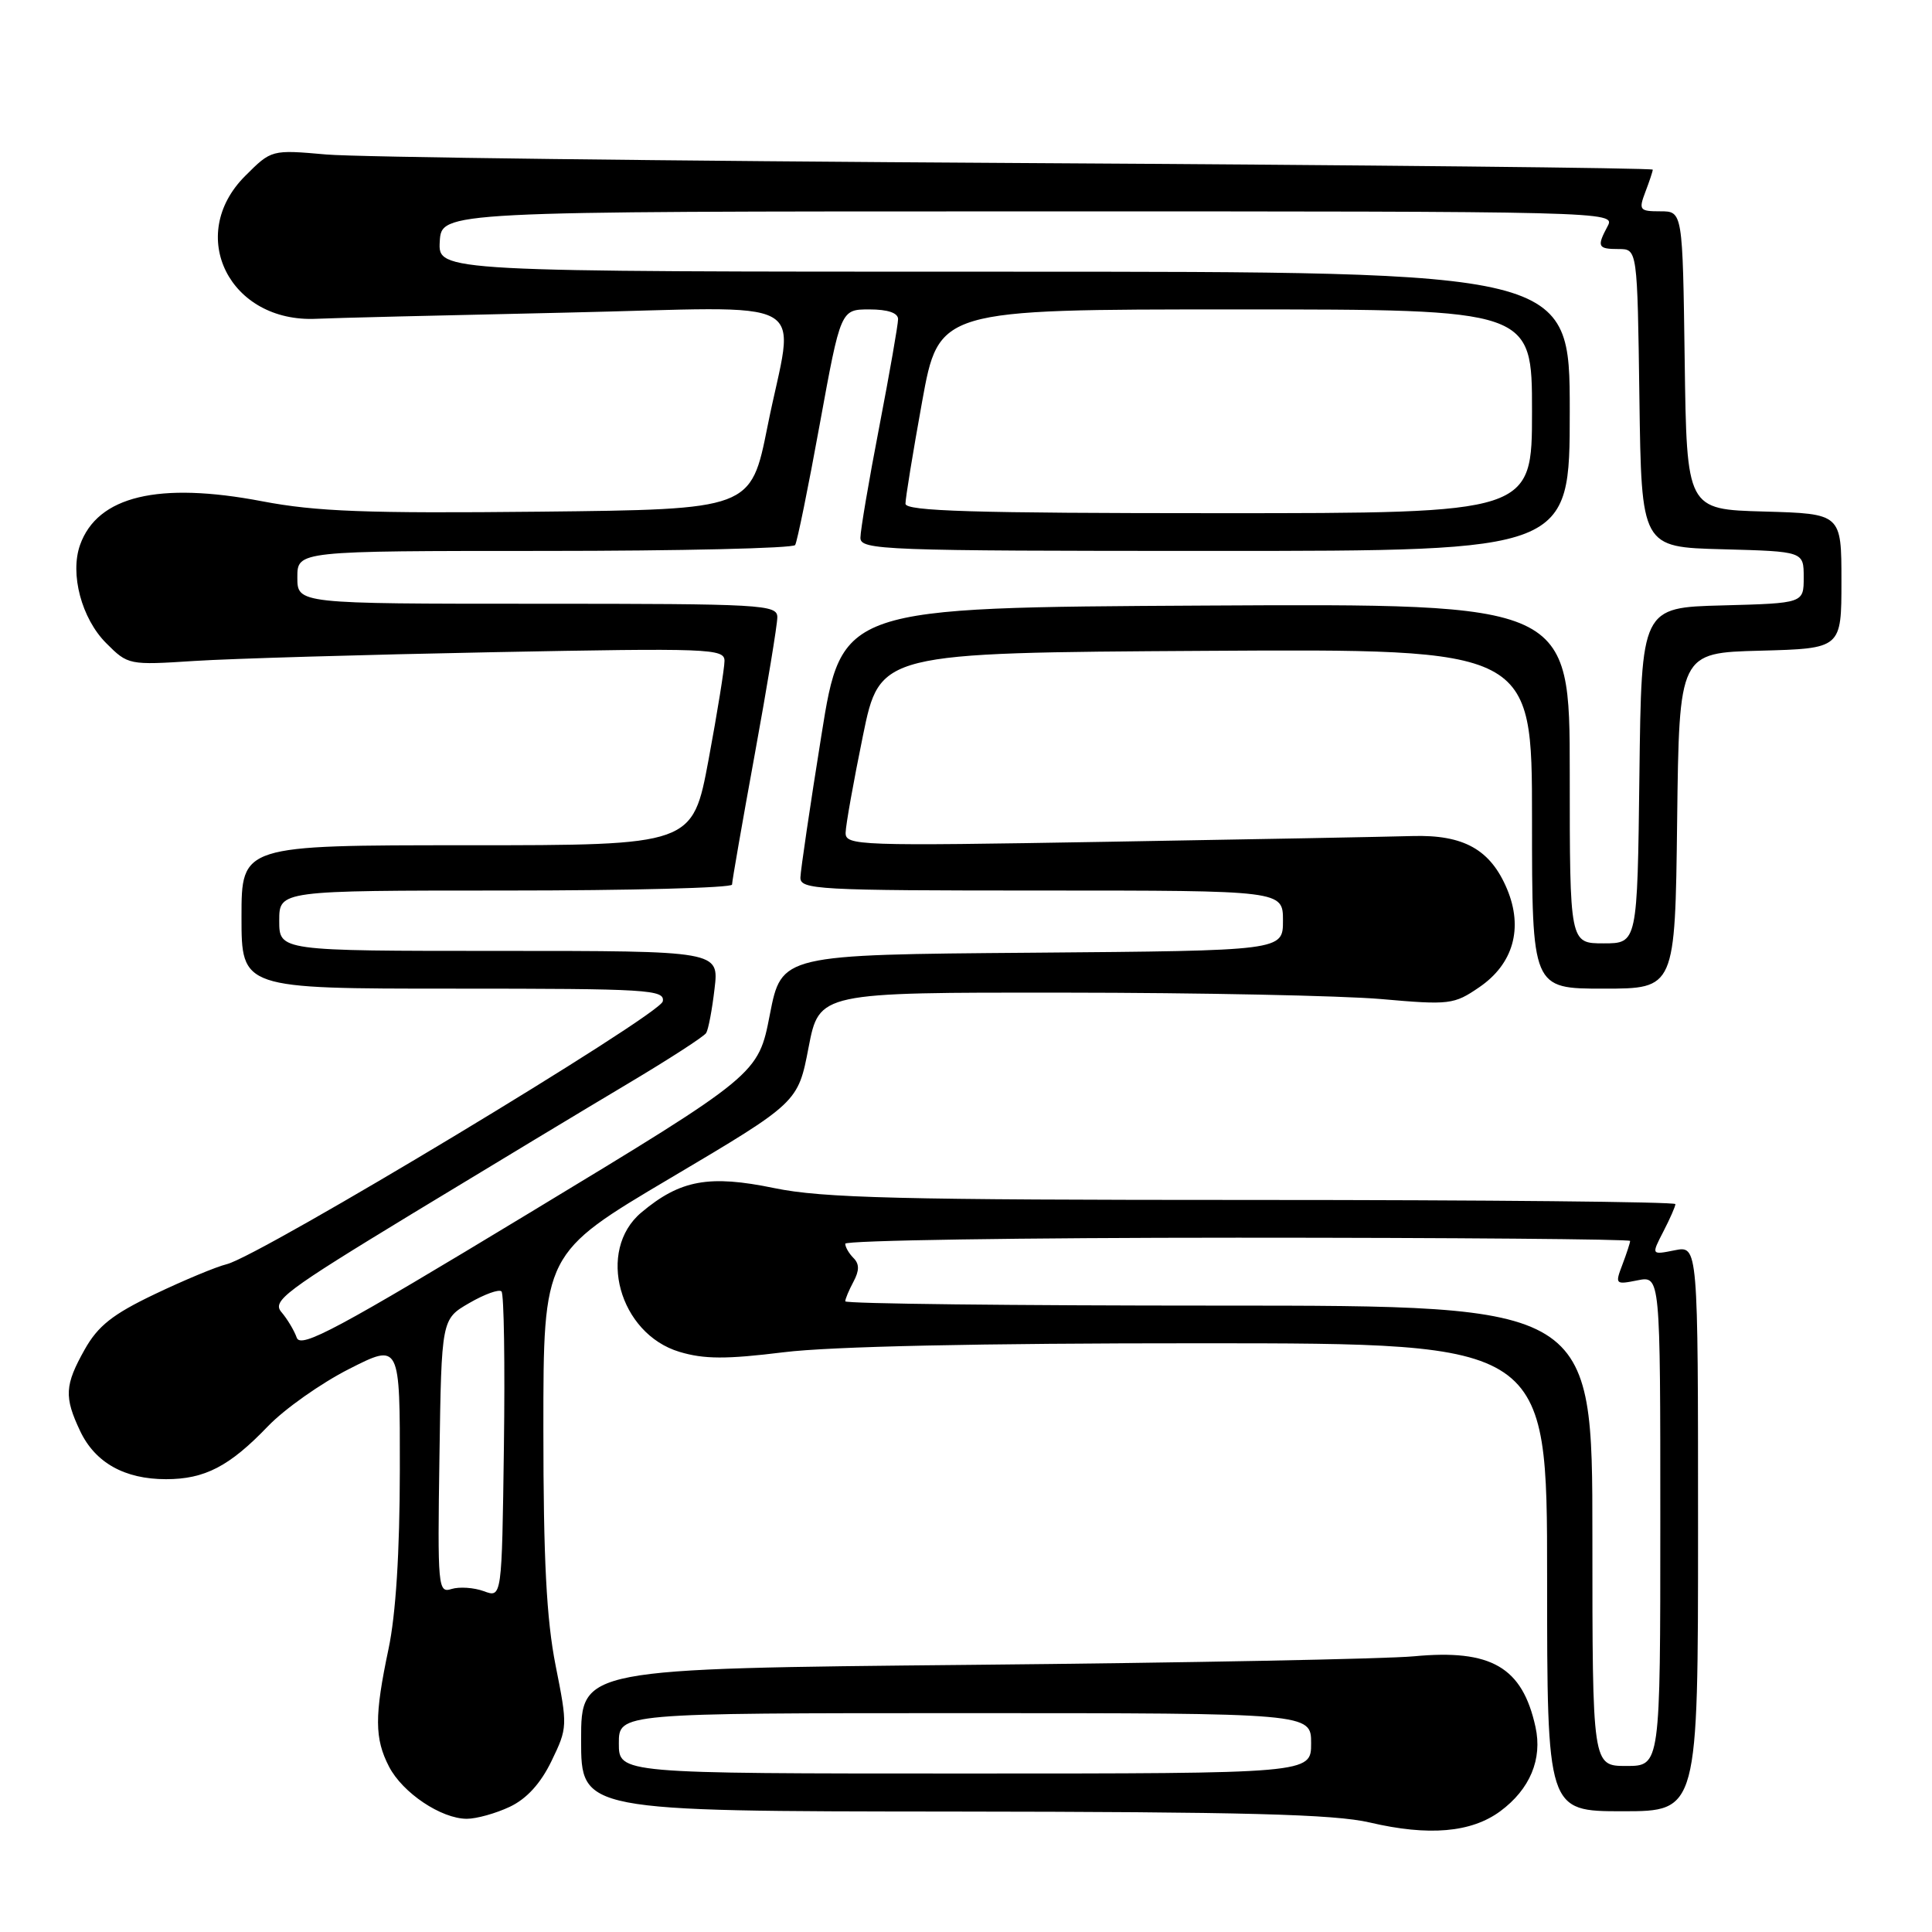 <?xml version="1.0" encoding="UTF-8" standalone="no"?>
<!DOCTYPE svg PUBLIC "-//W3C//DTD SVG 1.1//EN" "http://www.w3.org/Graphics/SVG/1.1/DTD/svg11.dtd" >
<svg xmlns="http://www.w3.org/2000/svg" xmlns:xlink="http://www.w3.org/1999/xlink" version="1.1" viewBox="0 0 256 256">
 <g >
 <path fill="currentColor"
d=" M 198.79 240.00 C 202.73 237.09 204.40 233.09 203.46 228.83 C 201.72 220.89 197.59 218.50 187.33 219.47 C 183.57 219.82 157.21 220.33 128.75 220.60 C 77.00 221.10 77.00 221.10 77.00 230.55 C 77.00 240.00 77.00 240.00 126.25 240.04 C 164.91 240.08 176.79 240.39 181.50 241.49 C 189.31 243.32 194.95 242.83 198.79 240.00 Z  M 67.55 239.41 C 69.79 238.35 71.64 236.32 73.08 233.34 C 75.21 228.94 75.22 228.71 73.62 220.68 C 72.41 214.55 72.00 206.68 72.00 189.28 C 72.00 166.07 72.00 166.07 88.87 156.08 C 105.74 146.08 105.74 146.08 107.14 138.79 C 108.55 131.50 108.55 131.50 141.02 131.53 C 158.89 131.54 177.78 131.93 183.00 132.38 C 192.07 133.18 192.66 133.11 196.00 130.82 C 200.52 127.74 201.86 123.00 199.70 117.82 C 197.50 112.57 193.96 110.58 187.13 110.78 C 184.03 110.87 165.86 111.22 146.75 111.54 C 113.58 112.11 112.00 112.06 112.05 110.32 C 112.07 109.32 113.10 103.55 114.34 97.50 C 116.59 86.50 116.59 86.50 159.79 86.24 C 203.00 85.98 203.00 85.98 203.00 108.49 C 203.00 131.00 203.00 131.00 212.48 131.00 C 221.96 131.00 221.96 131.00 222.23 108.75 C 222.50 86.50 222.50 86.50 233.25 86.22 C 244.00 85.93 244.00 85.93 244.00 77.00 C 244.00 68.07 244.00 68.07 233.75 67.78 C 223.50 67.50 223.50 67.50 223.23 47.75 C 222.96 28.00 222.96 28.00 220.00 28.00 C 217.25 28.00 217.11 27.83 218.02 25.43 C 218.56 24.02 219.00 22.69 219.00 22.48 C 219.00 22.26 181.09 21.87 134.75 21.60 C 88.41 21.33 47.23 20.83 43.23 20.47 C 35.97 19.83 35.97 19.83 32.48 23.32 C 24.61 31.19 30.43 42.81 41.96 42.24 C 43.91 42.14 58.66 41.78 74.75 41.43 C 108.74 40.69 105.25 38.74 101.70 56.50 C 99.50 67.50 99.50 67.50 71.50 67.80 C 48.57 68.04 41.91 67.79 34.73 66.42 C 21.00 63.80 12.92 65.73 10.61 72.20 C 9.24 76.05 10.81 81.96 14.07 85.22 C 16.96 88.12 17.08 88.14 25.75 87.58 C 30.56 87.27 48.34 86.75 65.25 86.42 C 94.05 85.86 96.00 85.94 96.00 87.57 C 96.00 88.53 95.05 94.42 93.89 100.66 C 91.77 112.00 91.77 112.00 61.89 112.00 C 32.00 112.00 32.00 112.00 32.00 121.50 C 32.00 131.00 32.00 131.00 60.07 131.00 C 85.92 131.00 88.12 131.13 87.82 132.69 C 87.47 134.50 34.51 166.41 30.05 167.51 C 28.65 167.85 24.34 169.65 20.47 171.50 C 14.92 174.15 12.98 175.69 11.22 178.82 C 8.57 183.54 8.48 185.11 10.63 189.64 C 12.62 193.82 16.51 196.00 22.00 196.00 C 27.13 196.00 30.41 194.30 35.50 188.99 C 37.70 186.70 42.54 183.28 46.25 181.40 C 53.00 177.97 53.00 177.97 52.98 194.74 C 52.97 205.67 52.45 213.93 51.48 218.50 C 49.61 227.36 49.62 230.36 51.55 234.09 C 53.34 237.56 58.46 240.99 61.85 241.00 C 63.14 241.00 65.71 240.28 67.55 239.41 Z  M 225.00 202.53 C 225.00 165.05 225.00 165.05 221.90 165.67 C 218.80 166.29 218.80 166.29 220.40 163.19 C 221.28 161.49 222.00 159.85 222.00 159.55 C 222.00 159.25 196.85 159.00 166.11 159.00 C 119.13 159.00 109.00 158.75 102.60 157.43 C 93.95 155.64 90.12 156.34 84.97 160.67 C 79.00 165.70 82.03 176.73 90.04 179.13 C 93.31 180.11 96.23 180.12 103.84 179.18 C 110.07 178.41 129.76 177.98 159.25 177.99 C 205.00 178.00 205.00 178.00 205.00 209.00 C 205.00 240.00 205.00 240.00 215.00 240.00 C 225.00 240.00 225.00 240.00 225.00 202.53 Z  M 82.00 231.00 C 82.00 227.00 82.00 227.00 127.86 227.00 C 173.73 227.00 173.73 227.00 173.73 231.00 C 173.73 235.00 173.73 235.00 127.86 235.00 C 82.00 235.00 82.00 235.00 82.00 231.00 Z  M 64.11 210.84 C 62.79 210.36 60.87 210.23 59.83 210.55 C 58.04 211.12 57.97 210.36 58.23 192.97 C 58.50 174.79 58.50 174.79 62.18 172.66 C 64.20 171.49 66.13 170.79 66.45 171.12 C 66.78 171.44 66.92 180.71 66.77 191.72 C 66.50 211.73 66.50 211.73 64.11 210.84 Z  M 39.32 177.25 C 38.98 176.29 38.06 174.76 37.29 173.86 C 36.02 172.38 37.75 171.08 54.69 160.78 C 65.04 154.50 77.90 146.74 83.28 143.54 C 88.65 140.34 93.29 137.34 93.57 136.88 C 93.86 136.42 94.36 133.79 94.68 131.02 C 95.28 126.00 95.28 126.00 66.14 126.00 C 37.00 126.00 37.00 126.00 37.00 122.00 C 37.00 118.00 37.00 118.00 67.00 118.00 C 83.50 118.00 97.00 117.65 97.00 117.21 C 97.00 116.78 98.35 109.03 100.00 100.00 C 101.65 90.97 103.00 82.77 103.00 81.79 C 103.00 80.11 101.08 80.00 71.20 80.00 C 39.40 80.00 39.40 80.00 39.40 76.50 C 39.40 73.00 39.40 73.00 72.14 73.00 C 90.15 73.00 105.10 72.65 105.36 72.22 C 105.63 71.79 107.10 64.59 108.62 56.22 C 111.40 41.00 111.40 41.00 115.20 41.00 C 117.64 41.00 119.00 41.46 119.00 42.29 C 119.00 43.00 117.88 49.42 116.51 56.54 C 115.13 63.67 114.01 70.29 114.01 71.25 C 114.00 72.89 116.90 73.00 161.00 73.00 C 208.00 73.00 208.00 73.00 208.00 54.50 C 208.00 36.00 208.00 36.00 133.02 36.00 C 58.05 36.00 58.05 36.00 58.27 32.01 C 58.50 28.01 58.50 28.01 136.29 28.01 C 212.88 28.00 214.05 28.03 213.04 29.93 C 211.56 32.69 211.70 33.00 214.48 33.00 C 216.96 33.00 216.96 33.00 217.23 52.75 C 217.50 72.50 217.50 72.50 228.25 72.78 C 239.00 73.07 239.00 73.07 239.00 76.50 C 239.00 79.93 239.00 79.93 228.25 80.22 C 217.50 80.50 217.50 80.50 217.23 102.75 C 216.96 125.00 216.96 125.00 212.48 125.00 C 208.00 125.00 208.00 125.00 208.00 102.49 C 208.00 79.98 208.00 79.98 159.77 80.24 C 111.54 80.50 111.54 80.50 108.83 97.50 C 107.33 106.85 106.09 115.29 106.06 116.25 C 106.00 117.88 108.17 118.00 138.00 118.00 C 170.00 118.00 170.00 118.00 170.00 121.99 C 170.00 125.97 170.00 125.97 136.78 126.24 C 103.56 126.50 103.56 126.50 102.01 134.43 C 100.47 142.37 100.47 142.37 70.20 160.69 C 44.70 176.13 39.84 178.73 39.32 177.25 Z  M 119.98 66.75 C 119.97 66.06 120.96 59.99 122.18 53.25 C 124.40 41.00 124.40 41.00 163.70 41.00 C 203.00 41.00 203.00 41.00 203.00 54.50 C 203.00 68.00 203.00 68.00 161.50 68.00 C 128.98 68.00 120.00 67.73 119.98 66.75 Z  M 211.00 203.50 C 211.00 173.00 211.00 173.00 161.50 173.00 C 134.27 173.00 112.00 172.75 112.00 172.43 C 112.00 172.12 112.49 170.95 113.09 169.83 C 113.88 168.35 113.88 167.48 113.09 166.69 C 112.49 166.09 112.00 165.24 112.00 164.80 C 112.00 164.36 135.40 164.00 164.00 164.00 C 192.60 164.00 216.00 164.20 216.00 164.43 C 216.00 164.67 215.54 166.08 214.98 167.56 C 213.98 170.18 214.04 170.24 216.98 169.65 C 220.00 169.05 220.00 169.05 220.00 201.53 C 220.00 234.00 220.00 234.00 215.50 234.00 C 211.00 234.00 211.00 234.00 211.00 203.50 Z "/>
</g>
</svg>